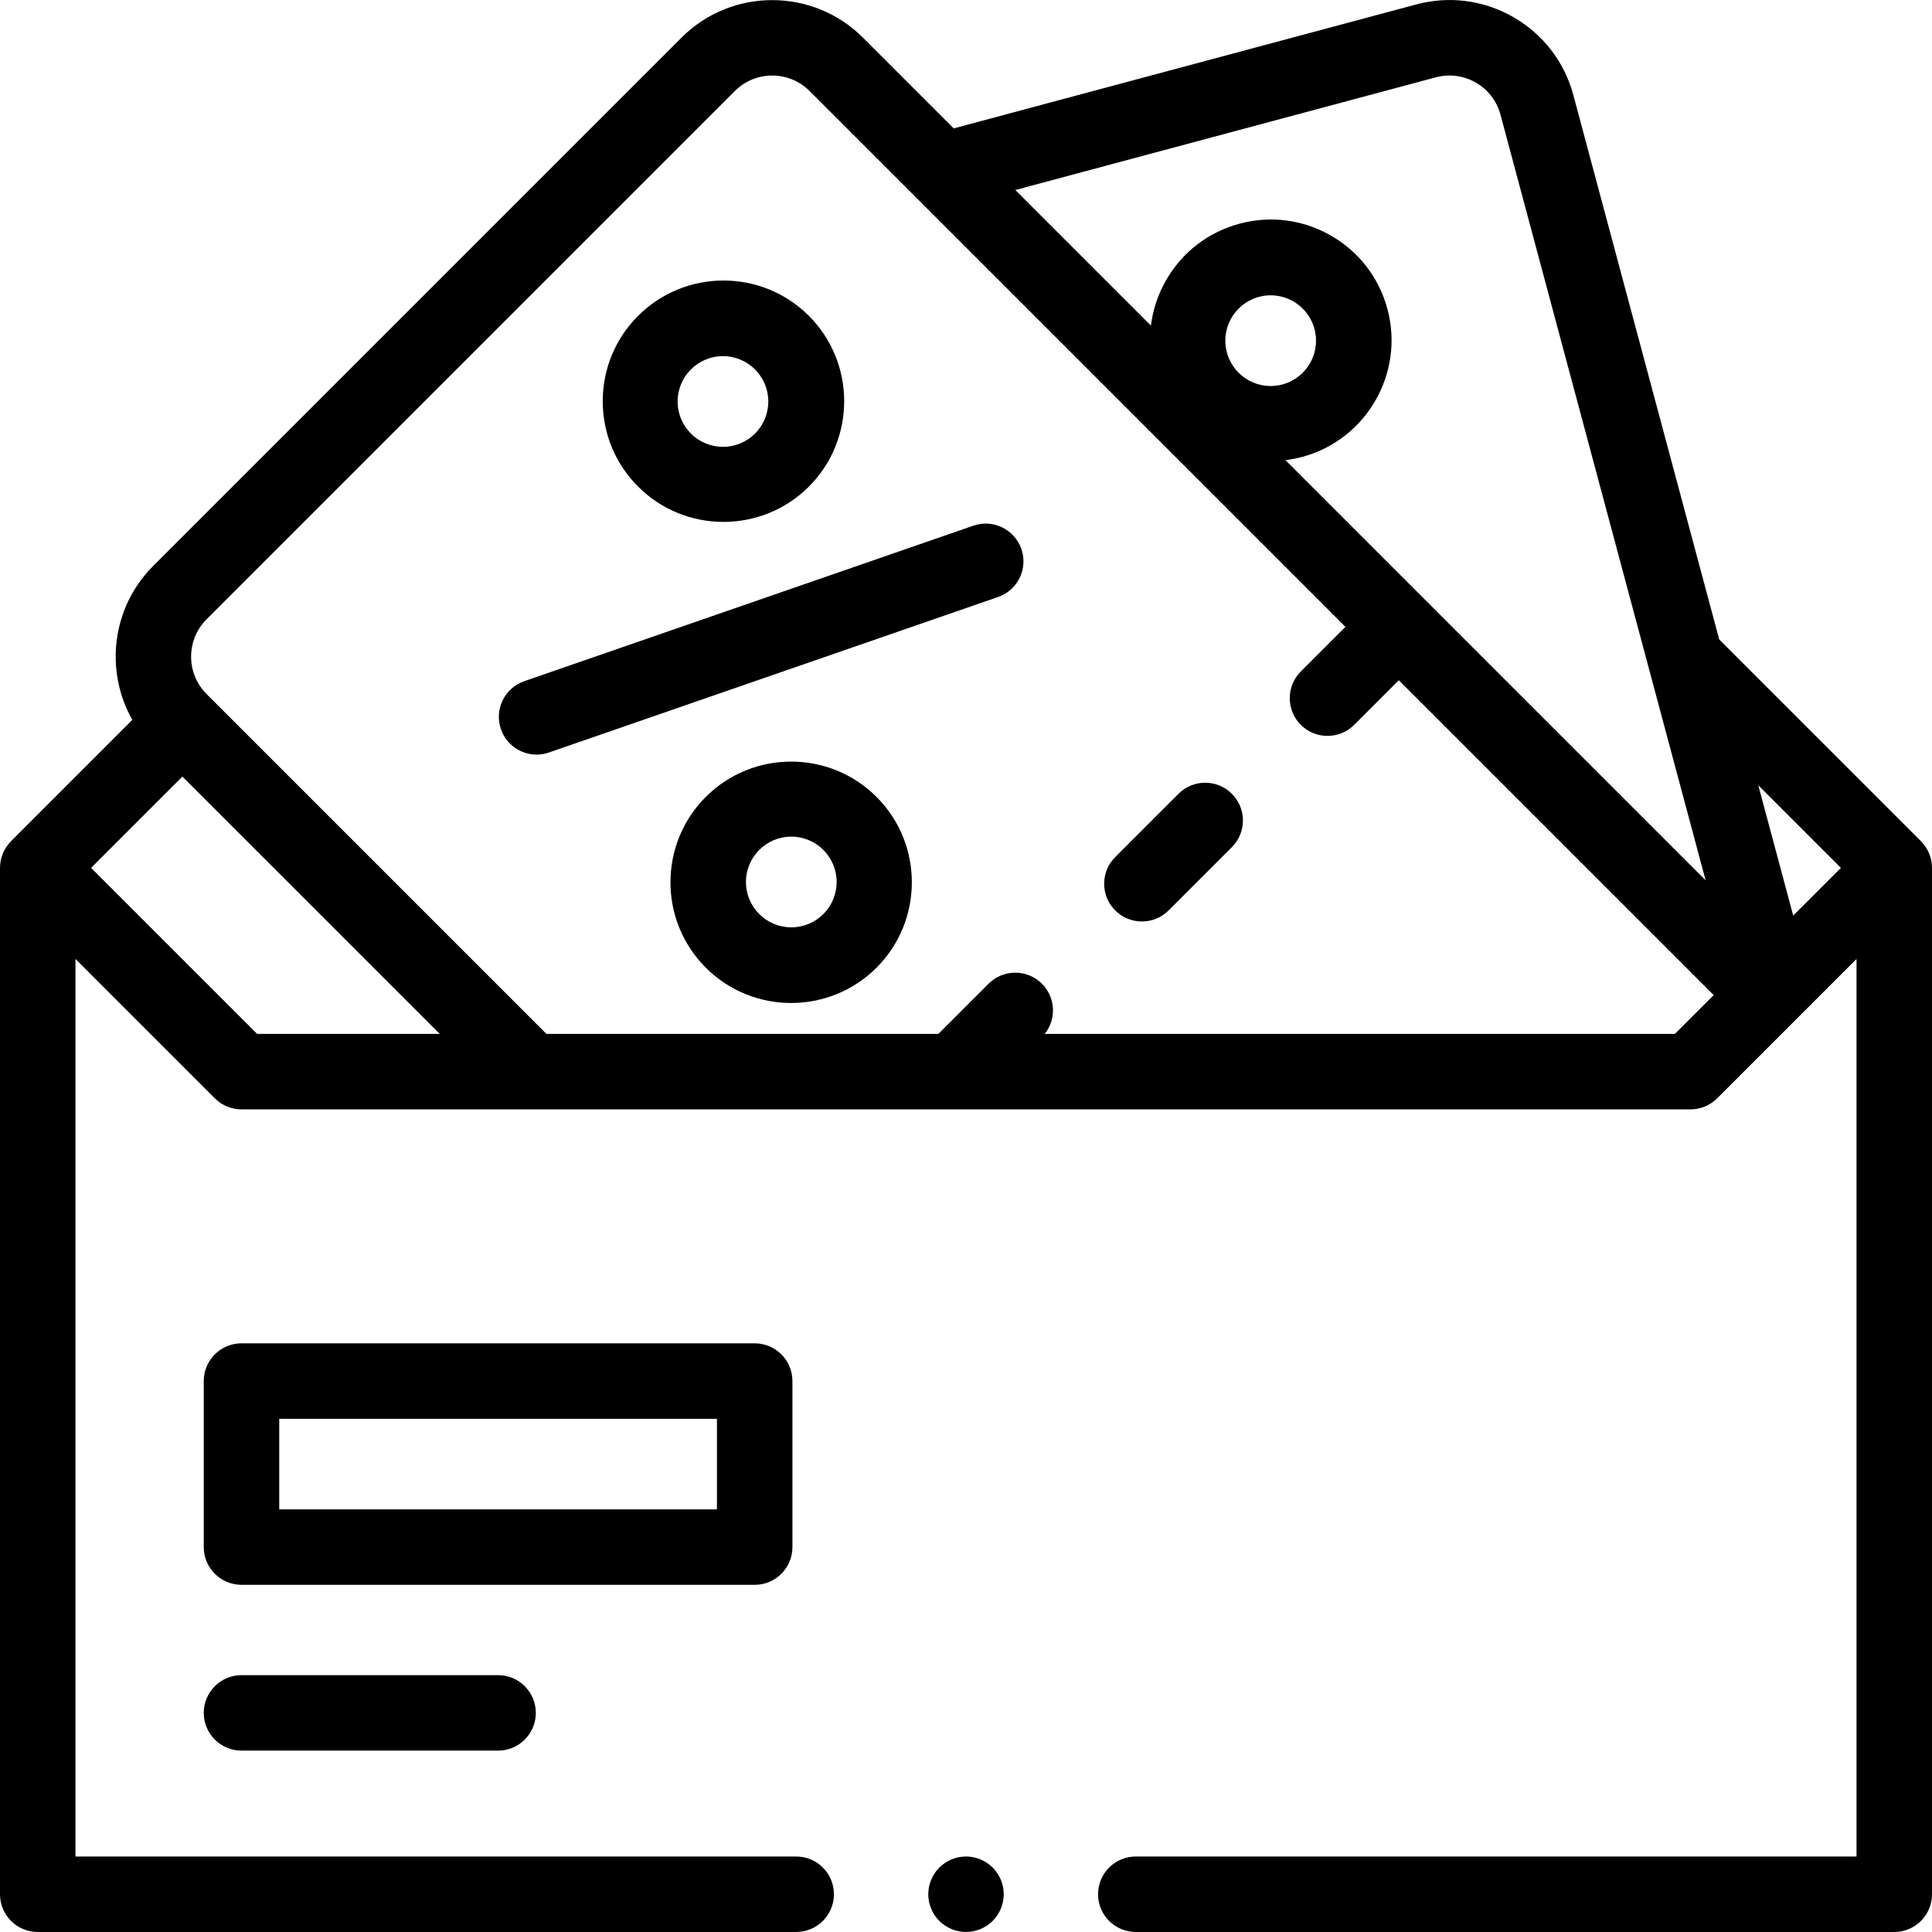 <svg id="Capa_1" enable-background="new 0 0 512 512" height="512" viewBox="0 0 512 512" width="512" xmlns="http://www.w3.org/2000/svg"><g><path d="m257.955 139.311-119.027 41.211c-5.219 1.807-7.984 7.502-6.178 12.722 1.432 4.136 5.306 6.731 9.449 6.731 1.085 0 2.189-.178 3.272-.553l119.027-41.211c5.219-1.807 7.984-7.502 6.178-12.722-1.806-5.219-7.503-7.987-12.721-6.178z"/><path d="m187.037 211.189c-12.476 12.477-12.477 32.778 0 45.255 6.238 6.238 14.433 9.357 22.627 9.357s16.389-3.119 22.627-9.357c12.477-12.477 12.476-32.778 0-45.255-12.476-12.476-32.776-12.476-45.254 0zm22.666 34.564c-6.637 0-12.016-5.38-12.016-12.016s5.38-12.016 12.016-12.016 12.016 5.38 12.016 12.016-5.379 12.016-12.016 12.016z"/><path d="m191.732 138.311c8.194 0 16.389-3.119 22.628-9.357 12.477-12.477 12.476-32.778 0-45.255s-32.779-12.476-45.254 0c-6.044 6.044-9.373 14.08-9.373 22.627s3.329 16.583 9.373 22.628c6.237 6.238 14.431 9.357 22.626 9.357zm-.139-43.926c6.637 0 12.016 5.38 12.016 12.016s-5.38 12.016-12.016 12.016-12.016-5.38-12.016-12.016 5.38-12.016 12.016-12.016z"/><path d="m312.317 210.36-16.772 16.772c-3.905 3.905-3.905 10.237 0 14.143 1.953 1.953 4.512 2.929 7.071 2.929s5.119-.976 7.071-2.929l16.772-16.772c3.905-3.905 3.905-10.237 0-14.143-3.904-3.905-10.236-3.905-14.142 0z"/><path d="m509.069 222.93.002-.006-53.459-53.459-38.65-144.245c-2.351-8.772-7.977-16.104-15.841-20.645-7.866-4.542-17.03-5.747-25.8-3.396l-122.58 32.845-24.052-24.052c-13.257-13.257-34.827-13.257-48.083 0l-140.007 140.007c-11.039 11.039-12.876 27.838-5.531 40.806l-32.139 32.139.002.006c-1.838 1.84-2.931 4.362-2.931 7.065v272c0 5.523 4.477 10 10 10h201c5.523 0 10-4.477 10-10s-4.477-10-10-10h-191v-237.858l36.929 36.929c1.875 1.875 4.419 2.929 7.071 2.929h384c2.652 0 5.196-1.054 7.071-2.929l36.929-36.929v237.858h-191c-5.523 0-10 4.477-10 10s4.477 10 10 10h201c5.523 0 10-4.477 10-10v-272c0-2.703-1.093-5.225-2.931-7.065zm-128.572-202.433c3.612-.967 7.385-.471 10.624 1.399s5.555 4.889 6.523 8.501l54.366 202.896-111.348-111.348c1.465-.18 2.934-.456 4.399-.849 17.043-4.567 27.193-22.148 22.627-39.191-2.212-8.256-7.507-15.157-14.909-19.431-7.403-4.274-16.027-5.411-24.282-3.197-8.256 2.212-15.157 7.507-19.431 14.909-2.185 3.785-3.544 7.891-4.061 12.102l-35.935-35.935zm-43.755 81.8c-6.637 0-12.016-5.38-12.016-12.016s5.38-12.016 12.016-12.016 12.016 5.38 12.016 12.016-5.38 12.016-12.016 12.016zm-268.6 171.698-43.999-44 24.194-24.194 68.195 68.194zm375.716 0h-166.987c3.133-3.926 2.886-9.662-.75-13.297-3.905-3.905-10.237-3.905-14.142 0l-13.296 13.297h-103.867l-89.399-89.398c-.003-.003-.006-.007-.009-.01s-.007-.006-.01-.009l-.657-.657c-5.458-5.459-5.459-14.341 0-19.799l140.008-140.008c5.458-5.458 14.341-5.458 19.798 0l142.008 142.009-11.827 11.827c-3.905 3.905-3.905 10.237 0 14.143 1.953 1.953 4.512 2.929 7.071 2.929s5.119-.976 7.071-2.929l11.827-11.827 83.445 83.446zm31.36-31.36-9.253-34.531 21.892 21.892z"/><path d="m210 409.995v-44c0-5.523-4.477-10-10-10h-136c-5.523 0-10 4.477-10 10v44c0 5.523 4.477 10 10 10h136c5.523 0 10-4.477 10-10zm-20-10h-116v-24h116z"/><path d="m64 443.933c-5.523 0-10 4.477-10 10s4.477 10 10 10h68c5.523 0 10-4.477 10-10s-4.477-10-10-10z"/><path d="m256 491.994c-2.63 0-5.21 1.07-7.07 2.93s-2.93 4.44-2.93 7.07c0 2.64 1.07 5.21 2.93 7.07s4.44 2.93 7.07 2.93 5.21-1.07 7.07-2.93 2.93-4.43 2.93-7.07c0-2.63-1.07-5.21-2.93-7.07s-4.44-2.93-7.07-2.93z"/></g></svg>